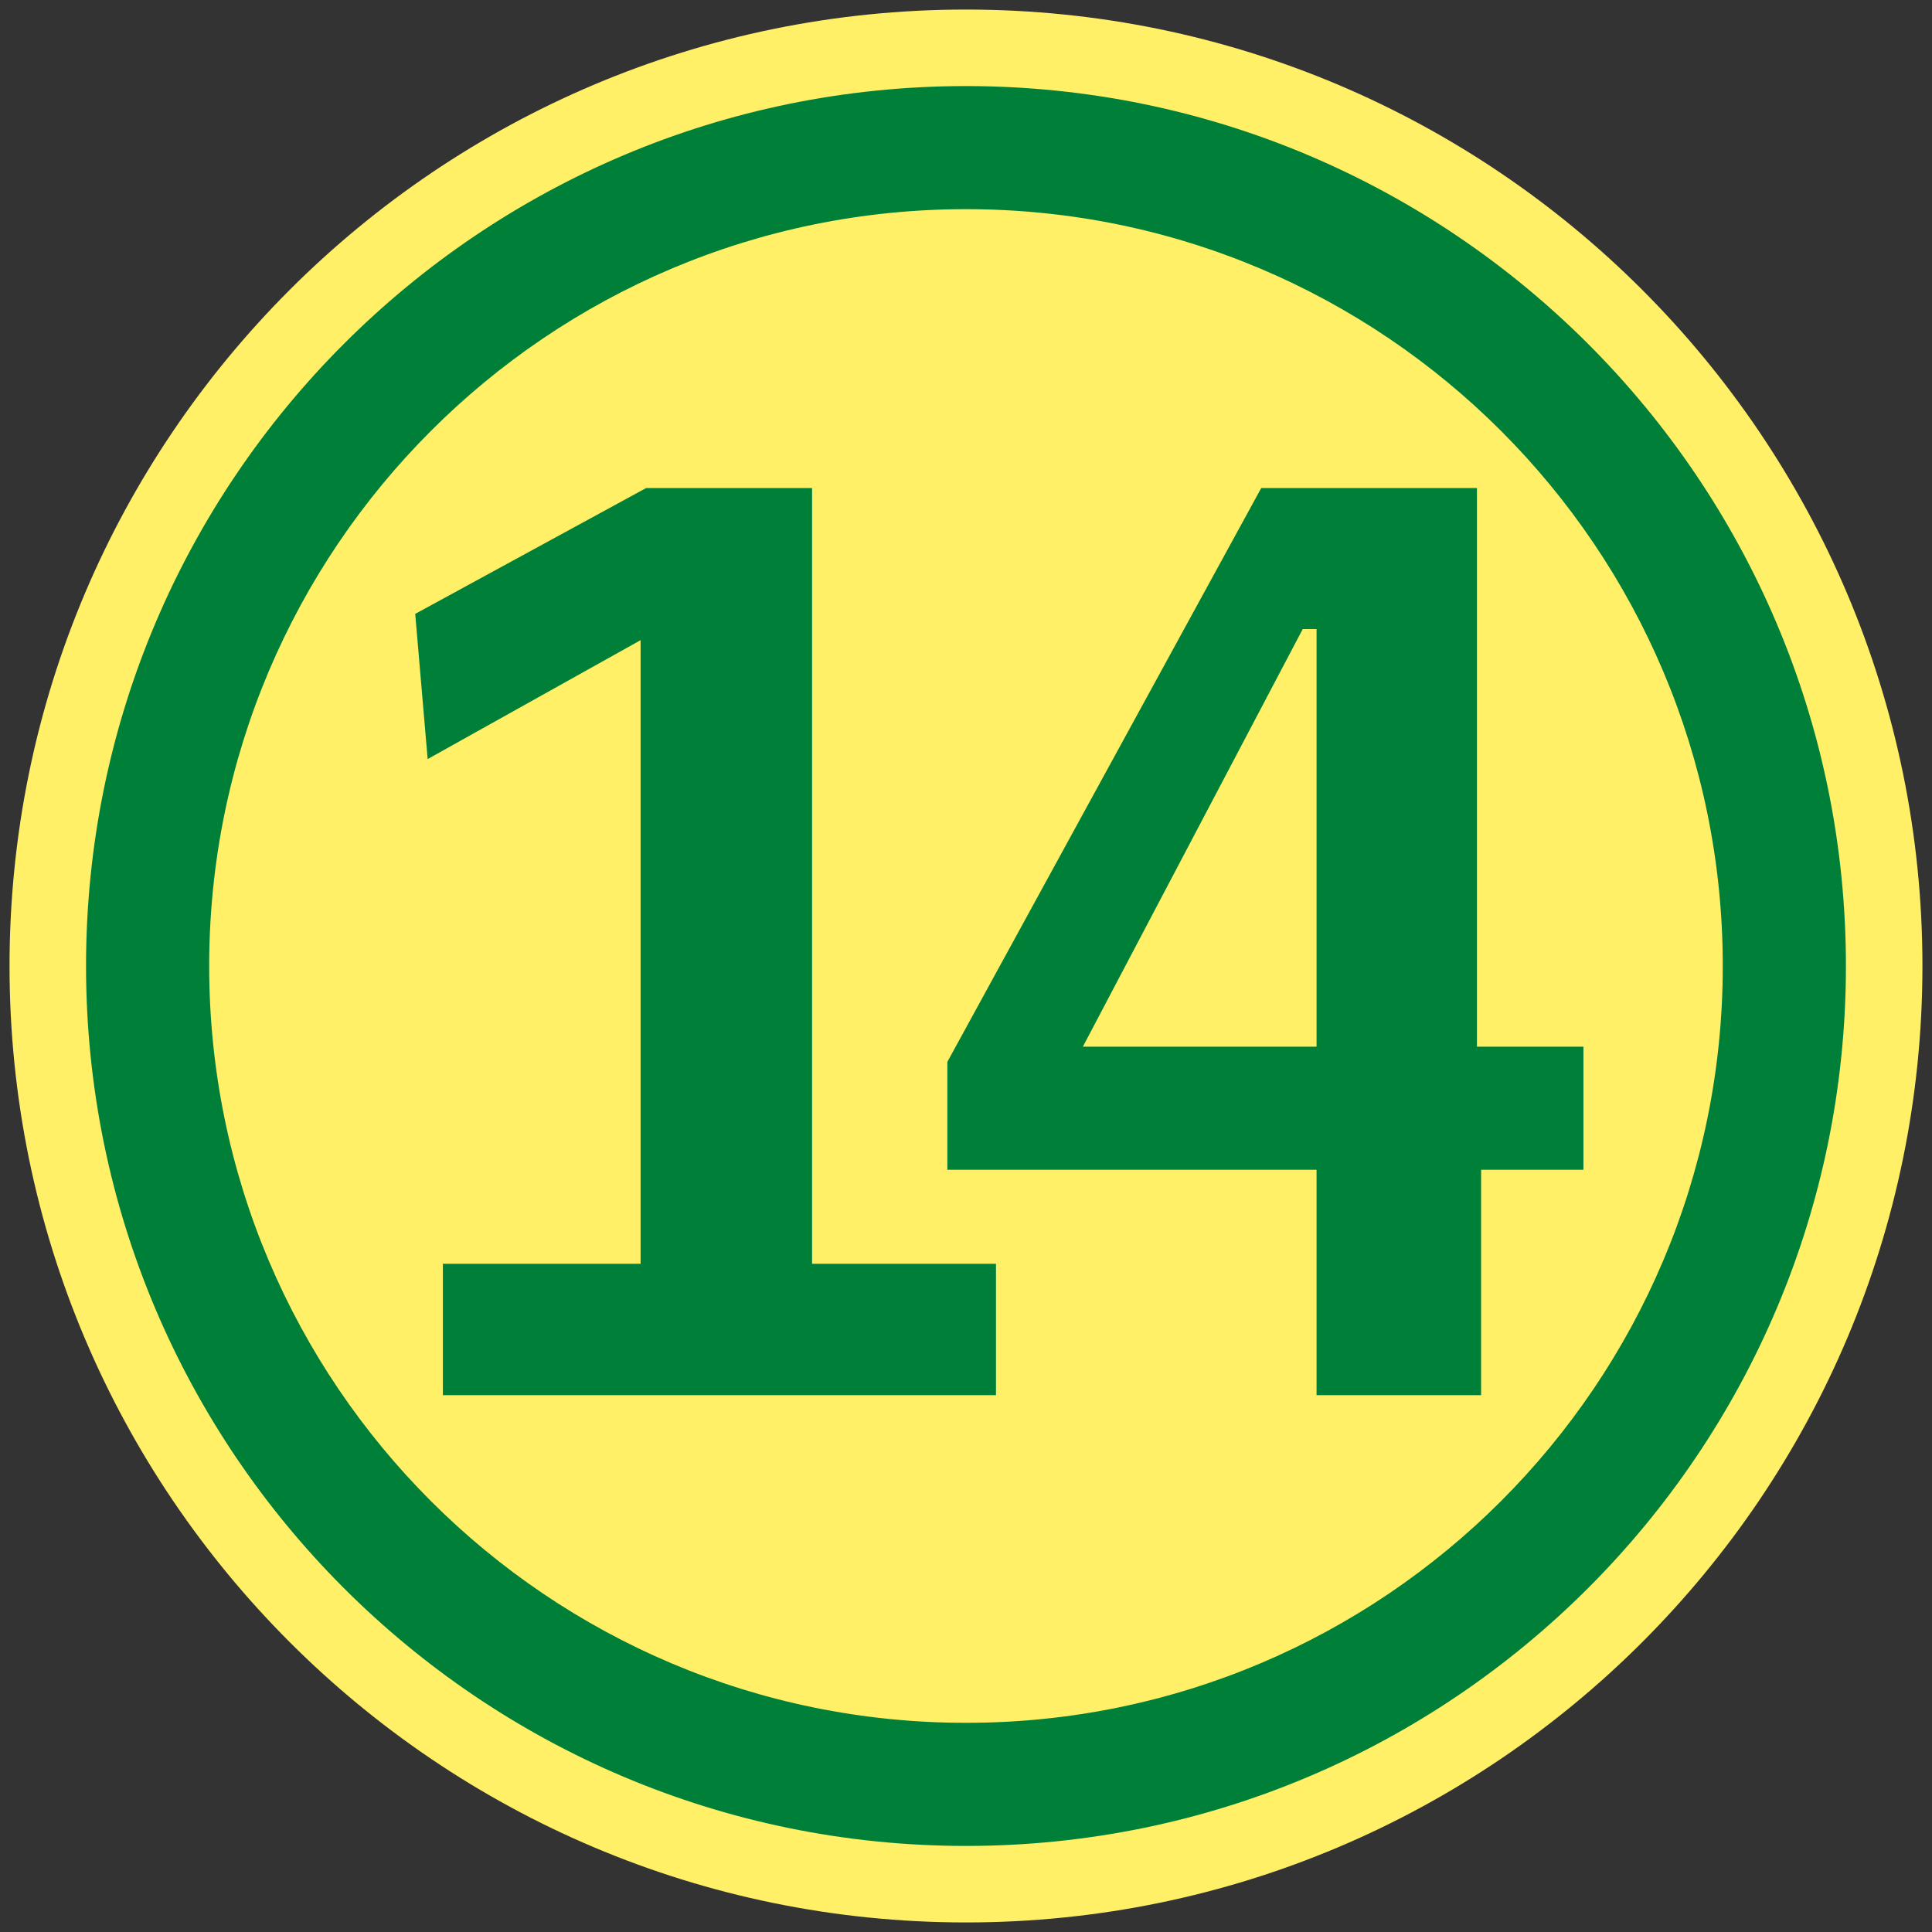 <?xml version="1.0" standalone="no"?>
<!DOCTYPE svg PUBLIC "-//W3C//DTD SVG 1.1//EN" "http://www.w3.org/Graphics/SVG/1.1/DTD/svg11.dtd">
<!--Generator: Xara Designer (www.xara.com), SVG filter version: 6.3.0.31-->
<svg fill="none" fill-rule="evenodd" stroke="black" stroke-width="0.501" stroke-linejoin="bevel" stroke-miterlimit="10" font-family="Times New Roman" font-size="16" style="font-variant-ligatures:none" xmlns:xlink="http://www.w3.org/1999/xlink" xmlns="http://www.w3.org/2000/svg" version="1.1" overflow="visible" width="251.495pt" height="251.495pt" viewBox="3617.67 -658.865 251.495 251.495">
 <rect x="3617.67" y="-658.865" width="251.495" height="251.495" fill="#333333" stroke="none"/>
 <defs>
	</defs>
 <g id="Layer 1" transform="scale(1 -1)">
  <g id="Group" stroke="none">
   <path d="M 3618.91,533.118 C 3618.91,601.844 3674.69,657.621 3743.42,657.621 C 3812.14,657.621 3867.92,601.844 3867.92,533.118 C 3867.92,464.391 3812.14,408.614 3743.42,408.614 C 3674.69,408.614 3618.91,464.391 3618.91,533.118 Z" fill="#fff068" stroke-linejoin="miter" marker-start="none" marker-end="none"/>
   <path d="M 3628.87,533.119 C 3628.87,596.347 3680.18,647.66 3743.42,647.66 C 3806.64,647.66 3857.96,596.347 3857.96,533.119 C 3857.96,469.888 3806.64,418.574 3743.42,418.574 C 3680.18,418.574 3628.87,469.888 3628.87,533.119 Z M 3841.93,533.119 C 3841.93,587.5 3797.8,631.637 3743.42,631.637 C 3689.03,631.637 3644.9,587.5 3644.9,533.119 C 3644.9,478.735 3689.03,434.598 3743.42,434.598 C 3797.8,434.598 3841.93,478.735 3841.93,533.119 Z" fill="#007f38" stroke-linejoin="miter" marker-start="none" marker-end="none"/>
   <path d="M 3675.32,477.255 L 3675.32,494.355 L 3701.06,494.355 L 3701.06,575.535 L 3673.34,560.055 L 3671.72,578.955 L 3701.78,595.336 L 3723.38,595.336 L 3723.38,494.355 L 3747.32,494.355 L 3747.32,477.255 L 3675.32,477.255 Z" fill="#007f38" fill-rule="nonzero" stroke-linejoin="round" stroke-width="0.25" marker-start="none" marker-end="none"/>
   <path d="M 3789.05,576.975 L 3787.25,576.975 L 3758.63,522.615 L 3789.05,522.615 L 3789.05,576.975 Z M 3810.47,506.595 L 3810.47,477.255 L 3789.05,477.255 L 3789.05,506.595 L 3740.99,506.595 L 3740.99,520.635 L 3781.85,595.336 L 3809.93,595.336 L 3809.93,522.615 L 3823.79,522.615 L 3823.79,506.595 L 3810.47,506.595 Z" fill="#007f38" fill-rule="nonzero" stroke-linejoin="round" stroke-width="0.25" marker-start="none" marker-end="none"/>
   <path d="M 3617.67,658.865 L 3617.67,407.37 L 3869.16,407.37 L 3869.16,658.865 L 3617.67,658.865 Z" stroke-width="0.499" stroke-linejoin="miter" stroke-linecap="round" marker-start="none" marker-end="none"/>
  </g>
 </g>
</svg>
